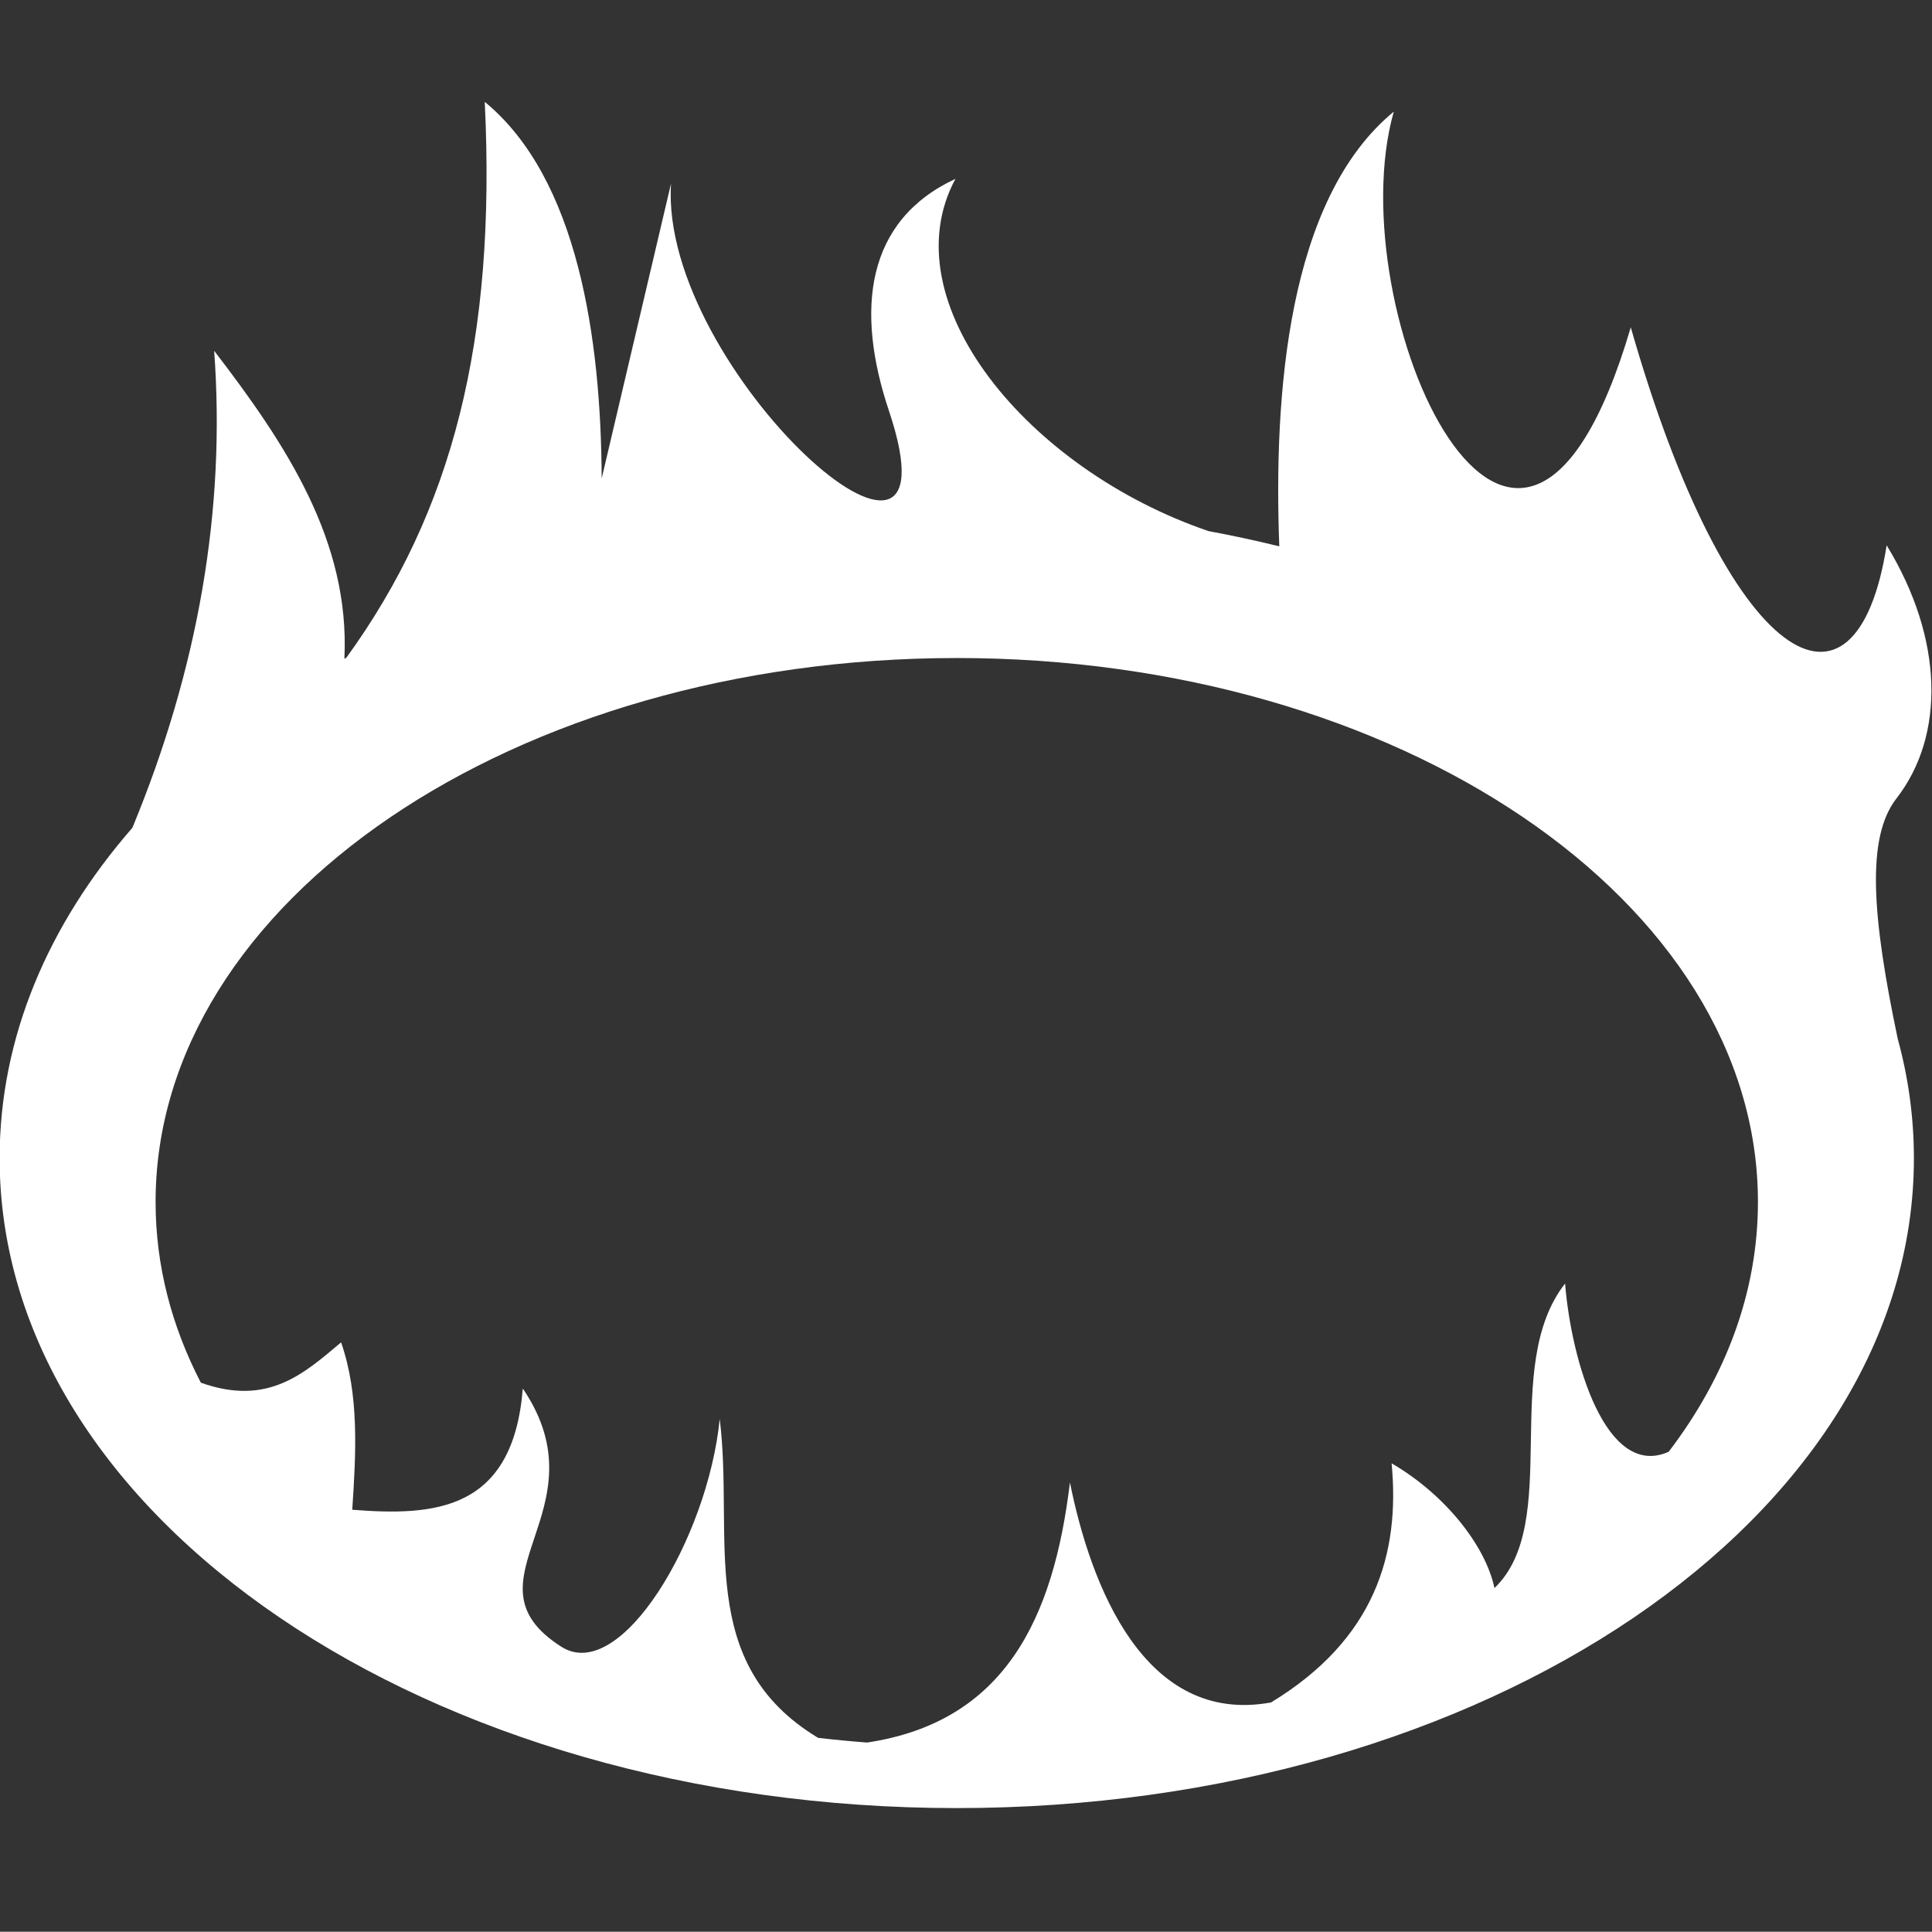<?xml version="1.0" encoding="UTF-8" standalone="no"?>
<svg
   version="1.1"
   viewBox="0 0 1500.344 1500.149"
   id="glyph8"
   width="1500.344"
   height="1500.149"
   sodipodi:docname="hearth_icon.svg"
   inkscape:version="1.4.2 (f4327f4, 2025-05-13)"
   xmlns:inkscape="http://www.inkscape.org/namespaces/inkscape"
   xmlns:sodipodi="http://sodipodi.sourceforge.net/DTD/sodipodi-0.dtd"
   xmlns="http://www.w3.org/2000/svg"
   xmlns:svg="http://www.w3.org/2000/svg">
  <rect x="0" y="0" width="1500.344" height="1500.149" fill="#333333" stroke="none"/>
  <sodipodi:namedview
     id="namedview1"
     pagecolor="#ffffff"
     bordercolor="#000000"
     borderopacity="0.25"
     inkscape:showpageshadow="2"
     inkscape:pageopacity="0.0"
     inkscape:pagecheckerboard="0"
     inkscape:deskcolor="#d1d1d1"
     inkscape:zoom="0.80991952"
     inkscape:cx="750.07452"
     inkscape:cy="750.07452"
     inkscape:window-width="2560"
     inkscape:window-height="1417"
     inkscape:window-x="-8"
     inkscape:window-y="-8"
     inkscape:window-maximized="1"
     inkscape:current-layer="glyph8" />
  <defs
     id="defs6" />
  <g
     class=""
     id="g2"
     style="fill-opacity:1;fill:#ffffff"
     transform="matrix(3.235,0,0,3.235,-2610.636,-226.702)">
    <path
       d="m 923.363,94.534 c 2.79,57.377 -7.787,98.362 -33.208,133.413 l -0.487,0.273 c 1.383,-28.216 -13.965,-51.409 -31.26,-73.935 2.807,38.192 -3.861,76.364 -19.633,114.511 -20.25,23.24 -31.868,50.361 -31.868,79.322 0,86.161 102.848,155.999 229.75,155.999 126.902,0 229.781,-69.838 229.781,-155.998 0,-9.818 -1.341,-19.417 -3.896,-28.734 -6.205,-29.547 -7.559,-48.285 -0.305,-57.619 11.764,-15.136 11.351,-38.367 -2.342,-60.785 -7.362,46.814 -38.07,29.342 -61.425,-52.325 -27.234,92.516 -70.393,-4.278 -56.889,-51.776 -25.578,21.037 -28.854,68.145 -27.487,104.343 -5.626,-1.377 -11.289,-2.595 -16.983,-3.653 -43.481,-14.828 -76.591,-55.154 -60.755,-84.56 -21.466,9.997 -24.127,31.335 -15.95,55.734 18.715,55.848 -55.231,-9.867 -52.325,-54.608 l -16.649,70.8 c -0.15,-33.579 -5.692,-72.004 -28.064,-90.403 z M 1036.658,228.038 c 106.224,0 192.34,58.458 192.34,130.582 0,21.617 -7.732,42.007 -21.429,59.963 -15.035,6.698 -23.377,-21.764 -24.867,-40.393 -15.701,20.057 -0.561,57.392 -16.955,73.115 -2.073,-9.978 -11.651,-22.366 -24.687,-29.951 2.055,21.626 -3.92,42.205 -28.948,57.406 -30.341,5.542 -43.274,-27.964 -48.273,-52.812 -3.928,32.642 -15.612,57.456 -48.672,62.431 -3.934,-0.291 -7.862,-0.666 -11.78,-1.125 -29.718,-17.914 -20.096,-48.149 -23.62,-76.553 -2.854,28.739 -23.803,63.702 -37.987,54.7 -25.01,-15.872 10.61,-32.677 -9.283,-62.004 -2.352,29.409 -21.185,30.665 -40.939,29.1 0.916,-13.827 1.678,-27.617 -2.679,-40.179 -8.901,7.481 -17.572,15.427 -33.666,9.68 -7.035,-13.572 -10.866,-28.169 -10.866,-43.374 -0.002,-72.126 86.083,-130.585 192.309,-130.585 z"
       fill-opacity="1"
       id="path1-0"
       style="fill-opacity:1;stroke-width:0.974;fill:#ffffff" />
  </g>
</svg>
